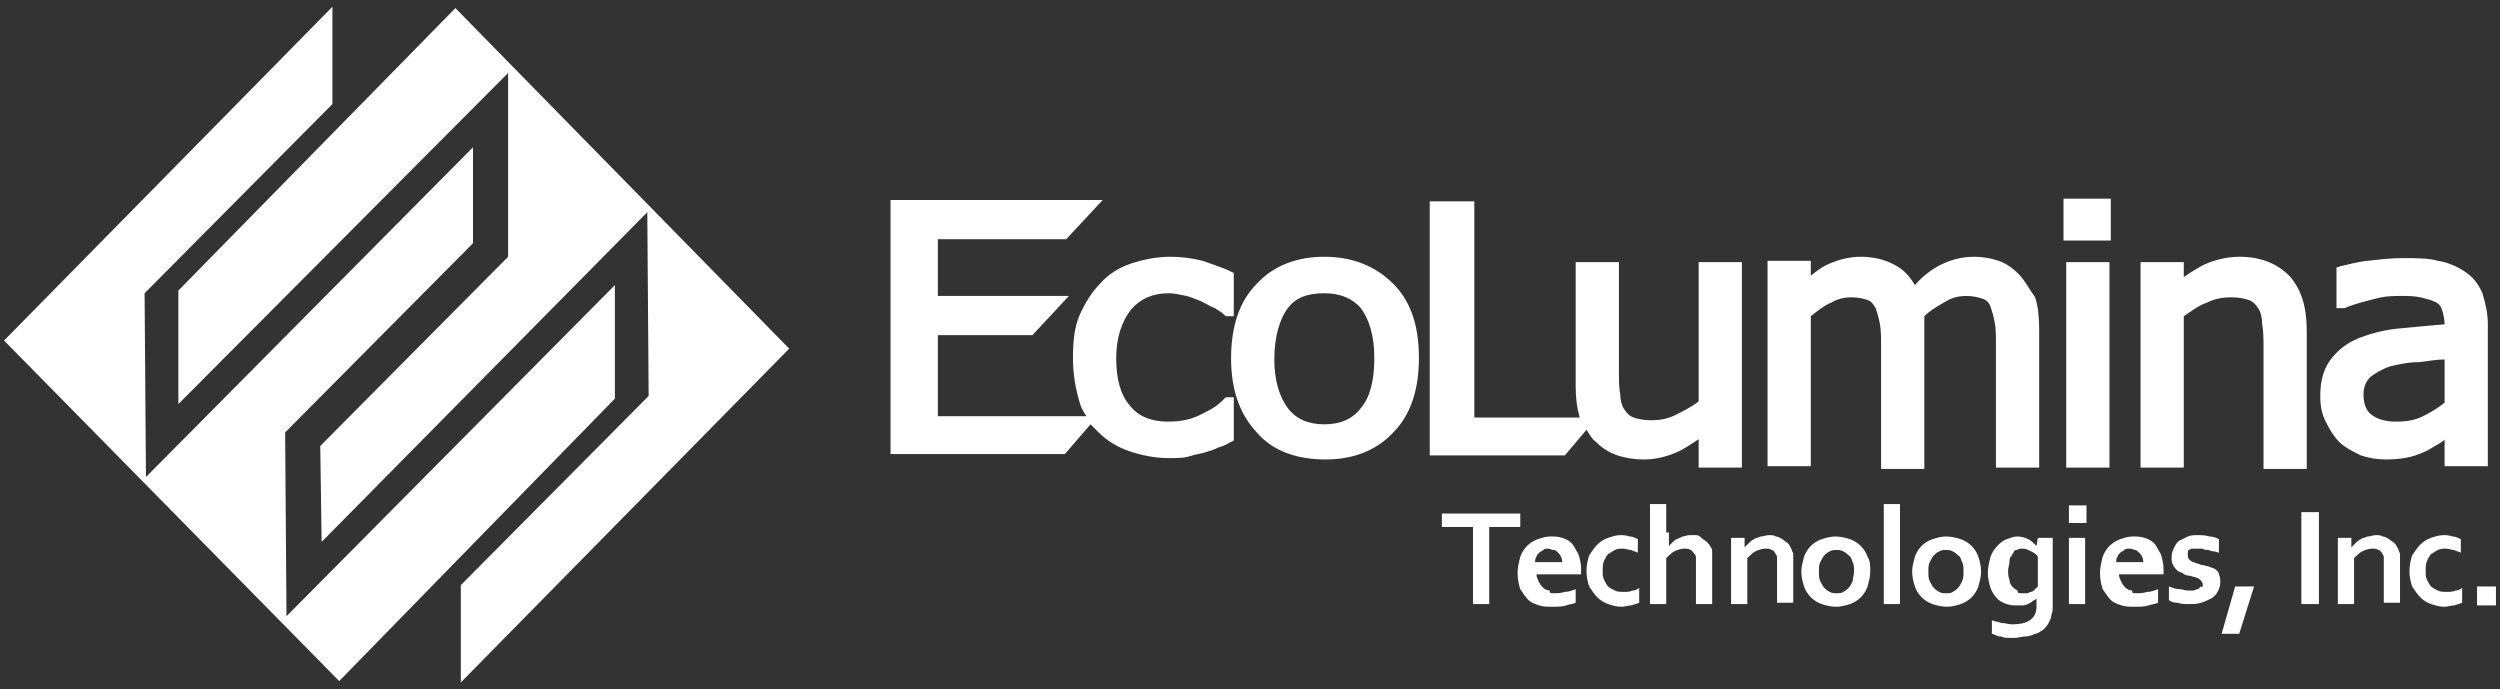<svg id="圖層_1" xmlns="http://www.w3.org/2000/svg" viewBox="0 0 185 51"><rect x="0" y="0" width="185" height="51" fill="#333333" stroke="none"/><style>.st0{fill:#fff}</style><path class="st0" d="M110.3 44.7H109V39h-2.3v-1h5.8v1h-2.3v5.7zM115 43.9c.2 0 .5 0 .8-.1.3 0 .5-.1.8-.2v1c-.2.1-.4.1-.7.2-.3.1-.7.1-1 .1-.4 0-.7 0-1-.1-.3-.1-.6-.2-.8-.4-.2-.2-.4-.5-.6-.8-.1-.3-.2-.7-.2-1.2 0-.4.1-.8.2-1.2.1-.3.3-.6.5-.8.2-.2.5-.4.8-.5.3-.1.6-.2.9-.2.3 0 .6 0 .9.1.3.1.5.2.7.4.2.2.3.5.5.8.1.3.2.7.2 1.1v.4h-3.3c0 .2.1.4.2.6.1.2.2.3.3.4.1.1.3.2.5.2-.1.2.1.2.3.2zm-.4-3.3c-.2 0-.3 0-.4.1-.1.1-.2.1-.3.2-.1.1-.2.2-.2.3-.1.1-.1.3-.1.4h2c0-.1 0-.3-.1-.4 0-.1-.1-.2-.2-.3-.1-.1-.2-.2-.3-.2-.2 0-.3-.1-.4-.1zM121.3 44.6c-.2.1-.3.1-.6.2-.2 0-.5.1-.7.1-.4 0-.7-.1-1-.2-.3-.1-.6-.3-.8-.5-.2-.2-.4-.5-.6-.8-.1-.3-.2-.7-.2-1.1 0-.5.1-.9.2-1.2.2-.3.4-.6.6-.8.2-.2.5-.4.8-.5.3-.1.6-.2.9-.2.2 0 .4 0 .7.1.2 0 .4.1.6.2v1c-.2-.1-.3-.1-.5-.2-.2 0-.4-.1-.6-.1s-.4 0-.6.1c-.2.1-.3.2-.5.3-.1.1-.2.3-.3.5-.1.2-.1.5-.1.8 0 .2 0 .4.1.6.1.2.2.4.3.5.1.1.3.2.5.3.2.1.4.1.7.1.2 0 .4 0 .6-.1.2 0 .4-.1.5-.2v1.1zM123.5 39.4v1l.3-.3c.1-.1.2-.2.3-.2.1-.1.3-.1.4-.2.2 0 .3-.1.5-.1h.5c.2 0 .3.1.4.2.1.1.3.2.4.3.1.1.2.2.3.4.1.1.1.3.1.4V44.7h-1.2v-3-.4c0-.1 0-.2-.1-.3-.1-.1-.2-.3-.3-.3-.1-.1-.3-.1-.5-.1s-.5.1-.7.2c-.2.1-.4.3-.6.5v3.4h-1.2v-7.4h1.2v2.1zM129.1 40.5l.3-.3c.1-.1.2-.2.4-.3.1-.1.3-.1.5-.2.2 0 .4-.1.6-.1.2 0 .4 0 .5.1.2 0 .3.1.5.2.1.1.3.2.4.3.1.1.2.3.3.5 0 .1.1.2.1.3v3.6h-1.2v-3-.3c0-.1 0-.2-.1-.3-.1-.2-.2-.3-.3-.3-.1-.1-.3-.1-.5-.1s-.5.1-.7.2c-.2.1-.4.3-.6.5v3.4h-1.2v-4.9h1v.7zM138.4 42.3c0 .4-.1.7-.2 1.1-.1.3-.3.6-.5.8-.2.2-.5.4-.8.5-.3.1-.7.2-1 .2-.4 0-.8-.1-1.1-.2-.3-.1-.6-.3-.8-.5-.2-.2-.4-.5-.5-.8-.1-.3-.2-.7-.2-1.1 0-.4.1-.7.2-1.1.1-.3.3-.6.5-.8.2-.2.5-.4.8-.5.3-.1.7-.2 1-.2.4 0 .8.1 1.1.2.3.1.6.3.8.5.2.2.4.5.5.8.2.3.2.7.2 1.1zm-1.2 0c0-.3 0-.5-.1-.7-.1-.2-.1-.4-.3-.5-.1-.1-.2-.2-.4-.3-.2-.1-.3-.1-.5-.1s-.3 0-.5.1-.3.2-.4.3c-.1.1-.2.3-.3.5-.1.2-.1.4-.1.7s0 .5.1.7c.1.2.2.4.3.5.1.1.2.2.4.3.2.1.3.1.5.1s.4 0 .5-.1c.2-.1.3-.2.4-.3.1-.1.2-.3.3-.5 0-.2.1-.5.1-.7zM139.4 44.7v-7.4h1.2v7.4h-1.2zM146.6 42.3c0 .4-.1.7-.2 1.1-.1.3-.3.6-.5.8-.2.2-.5.4-.8.5-.3.1-.7.2-1 .2-.4 0-.8-.1-1.1-.2-.3-.1-.6-.3-.8-.5-.2-.2-.4-.5-.5-.8-.1-.3-.2-.7-.2-1.1 0-.4.1-.7.2-1.1.1-.3.3-.6.5-.8.2-.2.5-.4.8-.5.3-.1.7-.2 1-.2.4 0 .8.1 1.1.2.3.1.6.3.8.5.2.2.4.5.5.8.1.3.2.7.2 1.1zm-1.3 0c0-.3 0-.5-.1-.7-.1-.2-.1-.4-.3-.5-.1-.1-.2-.2-.4-.3-.2-.1-.3-.1-.5-.1s-.3 0-.5.1-.3.2-.4.3c-.1.1-.2.3-.3.5-.1.2-.1.4-.1.7s0 .5.1.7c.1.2.2.4.3.5.1.1.2.2.4.3.2.1.3.1.5.1s.4 0 .5-.1c.2-.1.3-.2.4-.3.1-.1.2-.3.3-.5.1-.2.1-.5.1-.7zM150.7 44.9v-.3-.3c-.1.1-.2.1-.3.2-.1.1-.2.1-.3.2-.1 0-.2.1-.4.1h-.4c-.3 0-.5 0-.8-.1-.3-.1-.5-.2-.7-.4-.2-.2-.4-.5-.5-.8-.1-.3-.2-.7-.2-1.1s.1-.8.2-1.2c.1-.3.3-.6.5-.8.2-.2.4-.4.7-.5.3-.1.5-.2.8-.2.3 0 .6.1.8.2.2.1.4.3.6.5l.1-.6h1.1v5c0 .3 0 .5-.1.7 0 .2-.1.4-.2.6-.1.2-.3.4-.4.5-.2.1-.4.3-.6.3-.2.1-.5.2-.7.2-.3 0-.5.1-.8.1h-.5c-.2 0-.3 0-.5-.1-.1 0-.3 0-.4-.1-.1 0-.2-.1-.3-.1v-1c.2.1.5.1.7.2.3 0 .5.1.8.1.6 0 1-.1 1.3-.3.3-.2.5-.5.5-1zm-1.1-1h.4c.1 0 .2-.1.3-.1.1 0 .2-.1.3-.2l.2-.2v-2.2c-.1-.2-.3-.3-.5-.4-.2-.1-.4-.2-.6-.2h-.2c-.1 0-.2.1-.3.1-.1 0-.2.1-.2.2-.1.1-.1.2-.2.3-.1.1-.1.3-.1.4 0 .2-.1.4-.1.6 0 .2 0 .5.1.7 0 .2.1.4.2.5.1.1.2.2.4.3 0 .2.1.2.3.2zM153.1 37.4h1.3v1.3h-1.3v-1.3zm0 2.4h1.2v4.9h-1.2v-4.9zM158.1 43.9c.2 0 .5 0 .8-.1.3 0 .5-.1.8-.2v1c-.2.1-.4.1-.7.2-.3.1-.7.1-1 .1-.4 0-.7 0-1-.1-.3-.1-.6-.2-.8-.4-.2-.2-.4-.5-.6-.8-.1-.3-.2-.7-.2-1.2 0-.4.1-.8.2-1.2.1-.3.3-.6.5-.8.2-.2.5-.4.8-.5.3-.1.6-.2.9-.2.3 0 .6 0 .9.1.3.1.5.2.7.4.2.2.3.5.5.8.1.3.2.7.2 1.1v.4h-3.3c0 .2.1.4.2.6.1.2.2.3.3.4.1.1.3.2.5.2-.1.2.1.2.3.2zm-.5-3.3c-.2 0-.3 0-.4.1-.1.1-.2.1-.3.2-.1.1-.2.2-.2.3-.1.1-.1.3-.1.4h2c0-.1 0-.3-.1-.4 0-.1-.1-.2-.2-.3-.1-.1-.2-.2-.3-.2-.1 0-.2-.1-.4-.1zM163 43.3c0-.1 0-.2-.1-.3l-.2-.2c-.1 0-.2-.1-.3-.1-.1 0-.3-.1-.4-.1-.2 0-.4-.1-.5-.2-.2-.1-.3-.1-.4-.2-.1-.1-.2-.2-.3-.4-.1-.2-.1-.3-.1-.6s.1-.5.2-.7c.1-.2.2-.4.4-.5l.6-.3c.2-.1.5-.1.7-.1.3 0 .6 0 .9.1.3 0 .5.1.7.2v1c-.1 0-.2-.1-.4-.1s-.3-.1-.4-.1c-.1 0-.3 0-.4-.1h-.8c-.1 0-.2.1-.2.1-.1 0-.1.1-.1.2v.2c0 .1 0 .2.1.3.1.1.1.1.3.2.1 0 .2.1.3.1.1 0 .2.1.3.1.2 0 .3.1.5.1.2.1.3.1.5.2.1.1.3.2.3.4.1.2.1.4.1.6 0 .3-.1.5-.2.7-.1.2-.3.4-.5.5-.2.1-.4.2-.7.3-.3.1-.6.1-.9.1-.3 0-.6 0-.9-.1-.3 0-.5-.1-.6-.2v-1c.3.1.5.2.8.2.2 0 .4.1.6.1h.4c.1 0 .2-.1.3-.1.1 0 .2-.1.2-.2.2.1.2 0 .2-.1zM165.4 43.4h1.4l-1.1 3.5h-1.3l1-3.5zM170.3 44.7v-6.8h1.3v6.8h-1.3zM174 40.5l.3-.3c.1-.1.2-.2.4-.3.1-.1.3-.1.5-.2.2 0 .4-.1.6-.1.2 0 .4 0 .5.1.2 0 .3.1.5.2.1.1.3.2.4.3.1.1.2.3.3.5 0 .1.1.2.1.3v3.6h-1.2v-3-.3c0-.1 0-.2-.1-.3-.1-.2-.2-.3-.3-.3-.1-.1-.3-.1-.5-.1s-.5.1-.7.2c-.2.1-.4.3-.6.5v3.4H173v-4.9h1v.7zM182.2 44.6c-.2.1-.3.1-.6.2-.2 0-.5.1-.7.1-.4 0-.7-.1-1-.2-.3-.1-.6-.3-.8-.5-.2-.2-.4-.5-.6-.8-.1-.3-.2-.7-.2-1.1 0-.5.1-.9.2-1.2.2-.3.4-.6.6-.8.2-.2.5-.4.8-.5.3-.1.6-.2.9-.2.2 0 .4 0 .7.1.2 0 .4.1.6.2v1c-.2-.1-.3-.1-.5-.2-.2 0-.4-.1-.6-.1-.2 0-.4 0-.6.1-.2.1-.3.2-.5.3-.1.1-.2.3-.3.5-.1.2-.1.5-.1.8 0 .2 0 .4.1.6.1.2.2.4.3.5.1.1.3.2.5.3.2.1.4.1.7.1.2 0 .4 0 .6-.1.2 0 .4-.1.5-.2v1.1zM183.3 43.4h1.4v1.4h-1.4v-1.4z"/><g><path class="st0" d="M90.4 29.7c-.5.5-1.2.8-1.8 1.1-.7.3-1.4.4-2.2.4-1.2 0-2.2-.4-2.8-1.2-.7-.8-1-2-1-3.5s.4-2.7 1.1-3.6c.7-.8 1.6-1.2 2.8-1.2.4 0 .8.1 1.3.2.4.1.8.3 1.1.4.4.2.7.4 1 .5.3.2.5.3.7.5l.1.1h.6v-3.2l-.2-.1c-.6-.3-1.3-.5-2.1-.8-.8-.2-1.6-.3-2.4-.3-1 0-2 .2-2.9.5-.9.3-1.7.8-2.3 1.5-.6.6-1.1 1.4-1.5 2.3-.4.9-.5 2-.5 3.2 0 1.2.2 2.3.5 3.3.1.4.3.7.5 1h-11v-6h7l2.7-2.9h-9.7v-4.2h9.5l2.7-2.9H65.9v18.8h12.9l1.9-2.2.6.6c.6.6 1.4 1.1 2.3 1.4.9.3 1.9.5 2.9.5.5 0 1 0 1.4-.1.3-.1.7-.2 1.2-.3.3-.1.7-.2 1.1-.4.4-.1.7-.3.9-.4l.2-.1v-3.2h-.6l-.3.3z"/><path class="st0" d="M98 19c-2.1 0-3.8.7-5 2-1.3 1.3-1.9 3.2-1.9 5.5s.6 4.1 1.9 5.5c1.2 1.4 3 2 5.1 2 2.1 0 3.8-.7 5-2 1.3-1.3 1.9-3.2 1.9-5.5 0-2.4-.6-4.2-1.9-5.5-1.3-1.3-3-2-5.1-2zm-2.7 3.8c.6-.8 1.5-1.1 2.7-1.1 1.2 0 2.1.4 2.7 1.1.6.8 1 2 1 3.7 0 1.6-.3 2.9-1 3.7-.6.8-1.5 1.2-2.7 1.2-1.2 0-2.1-.4-2.7-1.2-.6-.8-1-2-1-3.6 0-1.7.4-3 1-3.8zM152.7 14.7h3.5v3.1h-3.5zM183.7 21.7c-.3-.7-.7-1.2-1.3-1.6-.6-.4-1.3-.7-2-.8-.7-.2-1.6-.2-2.6-.2-.9 0-1.7.1-2.6.2-.9.1-1.5.3-2 .4l-.3.1v3h.6c.7-.3 1.5-.5 2.3-.7.7-.2 1.4-.2 1.9-.2s.9 0 1.4.1c.4.1.8.2 1 .3.3.1.5.3.6.6.1.3.2.7.2 1.1-1.2.1-2.3.2-3.3.3-1.2.1-2.2.4-3 .7-1 .4-1.7 1-2.2 1.7-.5.7-.7 1.6-.7 2.6 0 .7.1 1.3.4 1.9.3.6.6 1.1 1 1.5.4.4 1 .7 1.6 1 .6.2 1.2.3 1.9.3.8 0 1.4-.1 1.8-.2.4-.1.9-.3 1.3-.5.3-.2.7-.4 1-.6.1-.1.2-.1.2-.2v2h3.2V24c0-.9-.2-1.6-.4-2.3zm-2.8 4.9v3.2c-.5.4-1 .7-1.6 1-.6.3-1.2.4-2 .4s-1.4-.2-1.8-.5c-.4-.3-.6-.8-.6-1.5 0-.6.2-1 .5-1.3.4-.3.9-.6 1.5-.8.5-.1 1.2-.3 2.1-.3.8-.1 1.4-.2 1.9-.2zM165.7 19c-.8 0-1.7.2-2.4.5-.5.2-1.1.6-1.7 1v-1.1h-3.2v15.2h3.2V23.4c.6-.4 1.1-.8 1.7-1 .6-.3 1.2-.4 1.8-.4.6 0 1 .1 1.3.2.3.1.5.3.7.6.2.3.3.7.3 1.2.1.5.1 1.1.1 1.7v9h3.2V24.5c0-1.8-.4-3.1-1.3-4.1-.9-.9-2.1-1.4-3.7-1.4zM152.9 19.4h3.2v15.2h-3.2zM149.4 20.3c-.4-.4-.9-.8-1.5-1-.6-.2-1.2-.3-1.8-.3-.9 0-1.7.2-2.5.6-.6.3-1.3.8-1.9 1.5-.4-.7-.9-1.2-1.5-1.5-.7-.4-1.6-.6-2.5-.6-.8 0-1.6.2-2.3.5-.5.2-.9.5-1.4.9v-1.1h-3.2v15.2h3.2V23.4c.5-.4 1-.8 1.5-1 .5-.3 1-.4 1.5-.4s.9.1 1.2.2c.3.1.4.3.6.6.1.3.2.6.3 1.1.1.5.1 1.1.1 1.7v9.1h3.2V24.4v-1c.5-.5 1.1-.8 1.6-1.1.5-.3 1-.4 1.5-.4s.9.1 1.2.2c.3.1.5.3.6.6.1.3.2.6.3 1.1.1.5.1 1.1.1 1.7v9.1h3.2V24.4c0-1-.1-1.8-.3-2.4-.5-.7-.8-1.3-1.2-1.7zM125.7 29.7c-.5.4-1.1.7-1.7 1-.6.3-1.2.4-1.8.4-.6 0-1-.1-1.3-.2-.3-.1-.5-.3-.7-.6-.2-.3-.3-.7-.3-1.1-.1-.5-.1-1-.1-1.7v-8.1h-3.2v9.2c0 .9.1 1.6.3 2.3h-7.8v-16h-3.3v18.8h10l1.6-1.9c.2.3.4.7.7.9.5.5 1 .8 1.6 1 .6.2 1.3.3 1.9.3.9 0 1.7-.2 2.4-.5.5-.2 1.1-.6 1.7-1v2.1h3.2V19.4h-3.2v10.3z"/></g><g><path class="st0" d="M34.1 43.3v7.2l24.3-24.7L33.7.6 13.2 21.5v8.4L37.6 5.4V19L23.7 33l.1 7.1 24.1-24.4.1 13.6-13.9 14z"/><path class="st0" d="M.3 25.2l24.8 25.2 20.4-20.9v-8.4L21.2 45.6 21.1 32 35 18v-7.1L10.8 35.3l-.1-13.6 13.9-14V.5L.3 25.2z"/></g></svg>